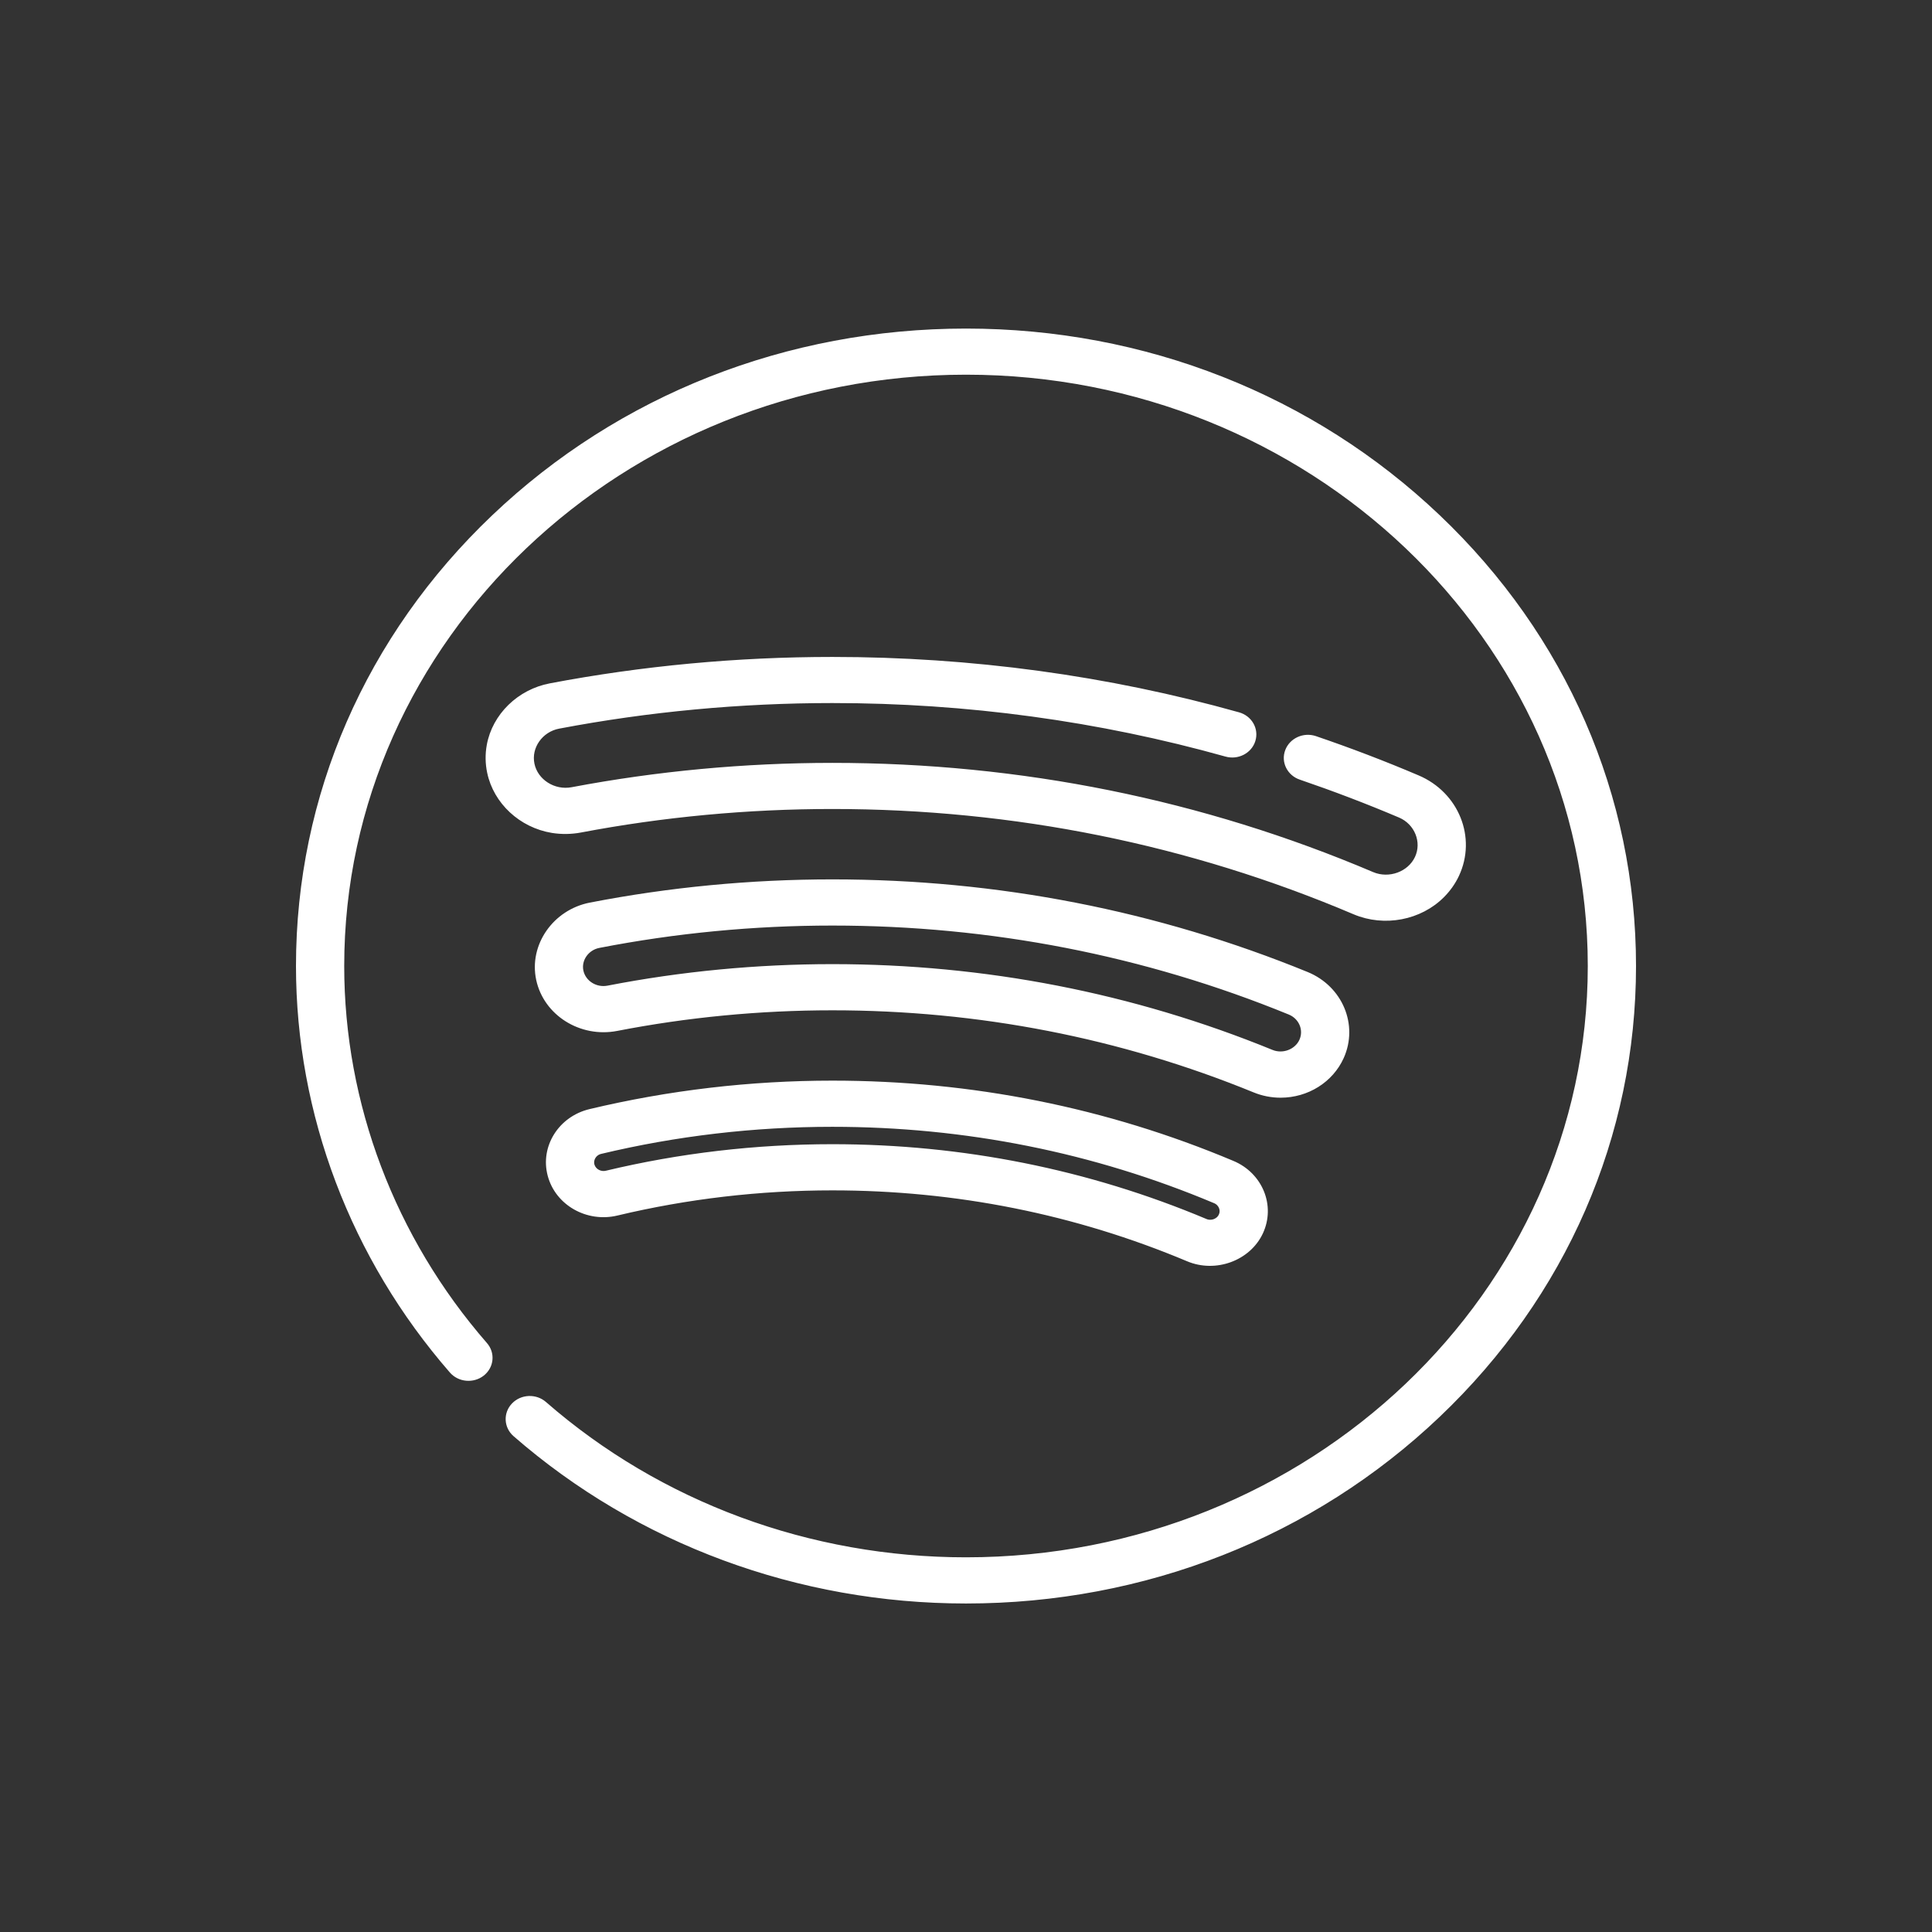<svg width="30" height="30" viewBox="0 0 30 30" fill="none" xmlns="http://www.w3.org/2000/svg">
<rect x="0" y="0" width="30" height="30" fill="#333333" stroke="none"/>
<path d="M22.321 8.036C20.366 6.176 17.765 5.152 15 5.152C12.235 5.152 9.634 6.176 7.679 8.036C5.723 9.896 4.646 12.37 4.646 15C4.646 17.29 5.491 19.52 7.024 21.28C7.138 21.411 7.343 21.429 7.481 21.321C7.619 21.212 7.638 21.018 7.523 20.887C6.086 19.237 5.295 17.146 5.295 15C5.295 9.91 9.649 5.768 15 5.768C20.351 5.768 24.705 9.91 24.705 15C24.705 20.09 20.351 24.232 15 24.232C12.566 24.232 10.238 23.371 8.445 21.808C8.313 21.693 8.108 21.701 7.987 21.827C7.866 21.952 7.875 22.148 8.007 22.263C9.92 23.93 12.403 24.849 15 24.849C17.765 24.849 20.366 23.824 22.321 21.964C24.277 20.104 25.354 17.631 25.354 15C25.354 12.37 24.277 9.896 22.321 8.036Z" fill="white" stroke="white" stroke-width="0.1"/>
<path d="M19.134 18.073C17.174 17.248 15.085 16.83 12.925 16.83C11.653 16.83 10.388 16.979 9.165 17.271C8.714 17.379 8.439 17.816 8.553 18.244C8.666 18.673 9.125 18.934 9.576 18.826C10.665 18.566 11.791 18.434 12.925 18.434C14.849 18.434 16.709 18.806 18.453 19.539C18.873 19.716 19.379 19.53 19.565 19.13C19.753 18.726 19.56 18.252 19.134 18.073ZM18.971 18.881C18.929 18.973 18.812 19.016 18.715 18.975C16.888 18.207 14.94 17.817 12.925 17.817C11.738 17.817 10.558 17.955 9.418 18.228C9.322 18.251 9.22 18.199 9.187 18.11C9.149 18.009 9.213 17.895 9.323 17.869C10.494 17.589 11.706 17.447 12.925 17.447C14.994 17.447 16.995 17.847 18.872 18.637C18.97 18.678 19.015 18.788 18.971 18.881Z" fill="white" stroke="white" stroke-width="0.1"/>
<path d="M20.287 15.14C17.957 14.188 15.481 13.705 12.925 13.705C11.66 13.705 10.396 13.826 9.167 14.065C8.625 14.171 8.264 14.689 8.375 15.206C8.487 15.727 9.025 16.065 9.574 15.959C10.669 15.746 11.796 15.638 12.925 15.638C15.203 15.638 17.41 16.068 19.484 16.916C19.61 16.968 19.747 16.995 19.885 16.995C20.292 16.995 20.658 16.765 20.819 16.41C21.04 15.92 20.801 15.351 20.287 15.14ZM20.223 16.166C20.144 16.341 19.924 16.425 19.74 16.349C17.584 15.468 15.291 15.021 12.925 15.021C11.753 15.021 10.582 15.133 9.444 15.354C9.246 15.393 9.051 15.271 9.01 15.082C8.97 14.895 9.101 14.708 9.297 14.67C10.483 14.439 11.704 14.322 12.925 14.322C15.392 14.322 17.783 14.788 20.03 15.707C20.216 15.783 20.303 15.989 20.223 16.166Z" fill="white" stroke="white" stroke-width="0.1"/>
<path d="M22.008 12.086C21.487 11.864 20.952 11.66 20.418 11.478C20.25 11.421 20.064 11.505 20.004 11.665C19.943 11.825 20.031 12.002 20.2 12.059C20.718 12.236 21.238 12.434 21.744 12.649C22.012 12.763 22.137 13.072 22.017 13.328C21.897 13.584 21.572 13.702 21.303 13.588C18.661 12.465 15.842 11.896 12.925 11.896C11.566 11.896 10.207 12.023 8.885 12.273C8.596 12.328 8.307 12.144 8.25 11.869C8.192 11.594 8.386 11.319 8.674 11.265C10.065 11.001 11.495 10.867 12.925 10.867C15.014 10.867 17.072 11.148 19.043 11.7C19.214 11.748 19.395 11.655 19.445 11.492C19.496 11.328 19.398 11.157 19.226 11.109C17.196 10.539 15.076 10.251 12.925 10.251C11.452 10.251 9.98 10.388 8.548 10.66C8.071 10.75 7.691 11.12 7.608 11.576C7.583 11.713 7.585 11.854 7.614 11.99C7.709 12.443 8.097 12.805 8.577 12.884C8.721 12.907 8.869 12.905 9.012 12.878C10.292 12.635 11.608 12.512 12.925 12.512C15.751 12.512 18.48 13.064 21.038 14.151C21.496 14.345 22.046 14.24 22.389 13.893C22.48 13.801 22.555 13.695 22.609 13.58C22.876 13.011 22.607 12.34 22.008 12.086Z" fill="white" stroke="white" stroke-width="0.1"/>
</svg>
